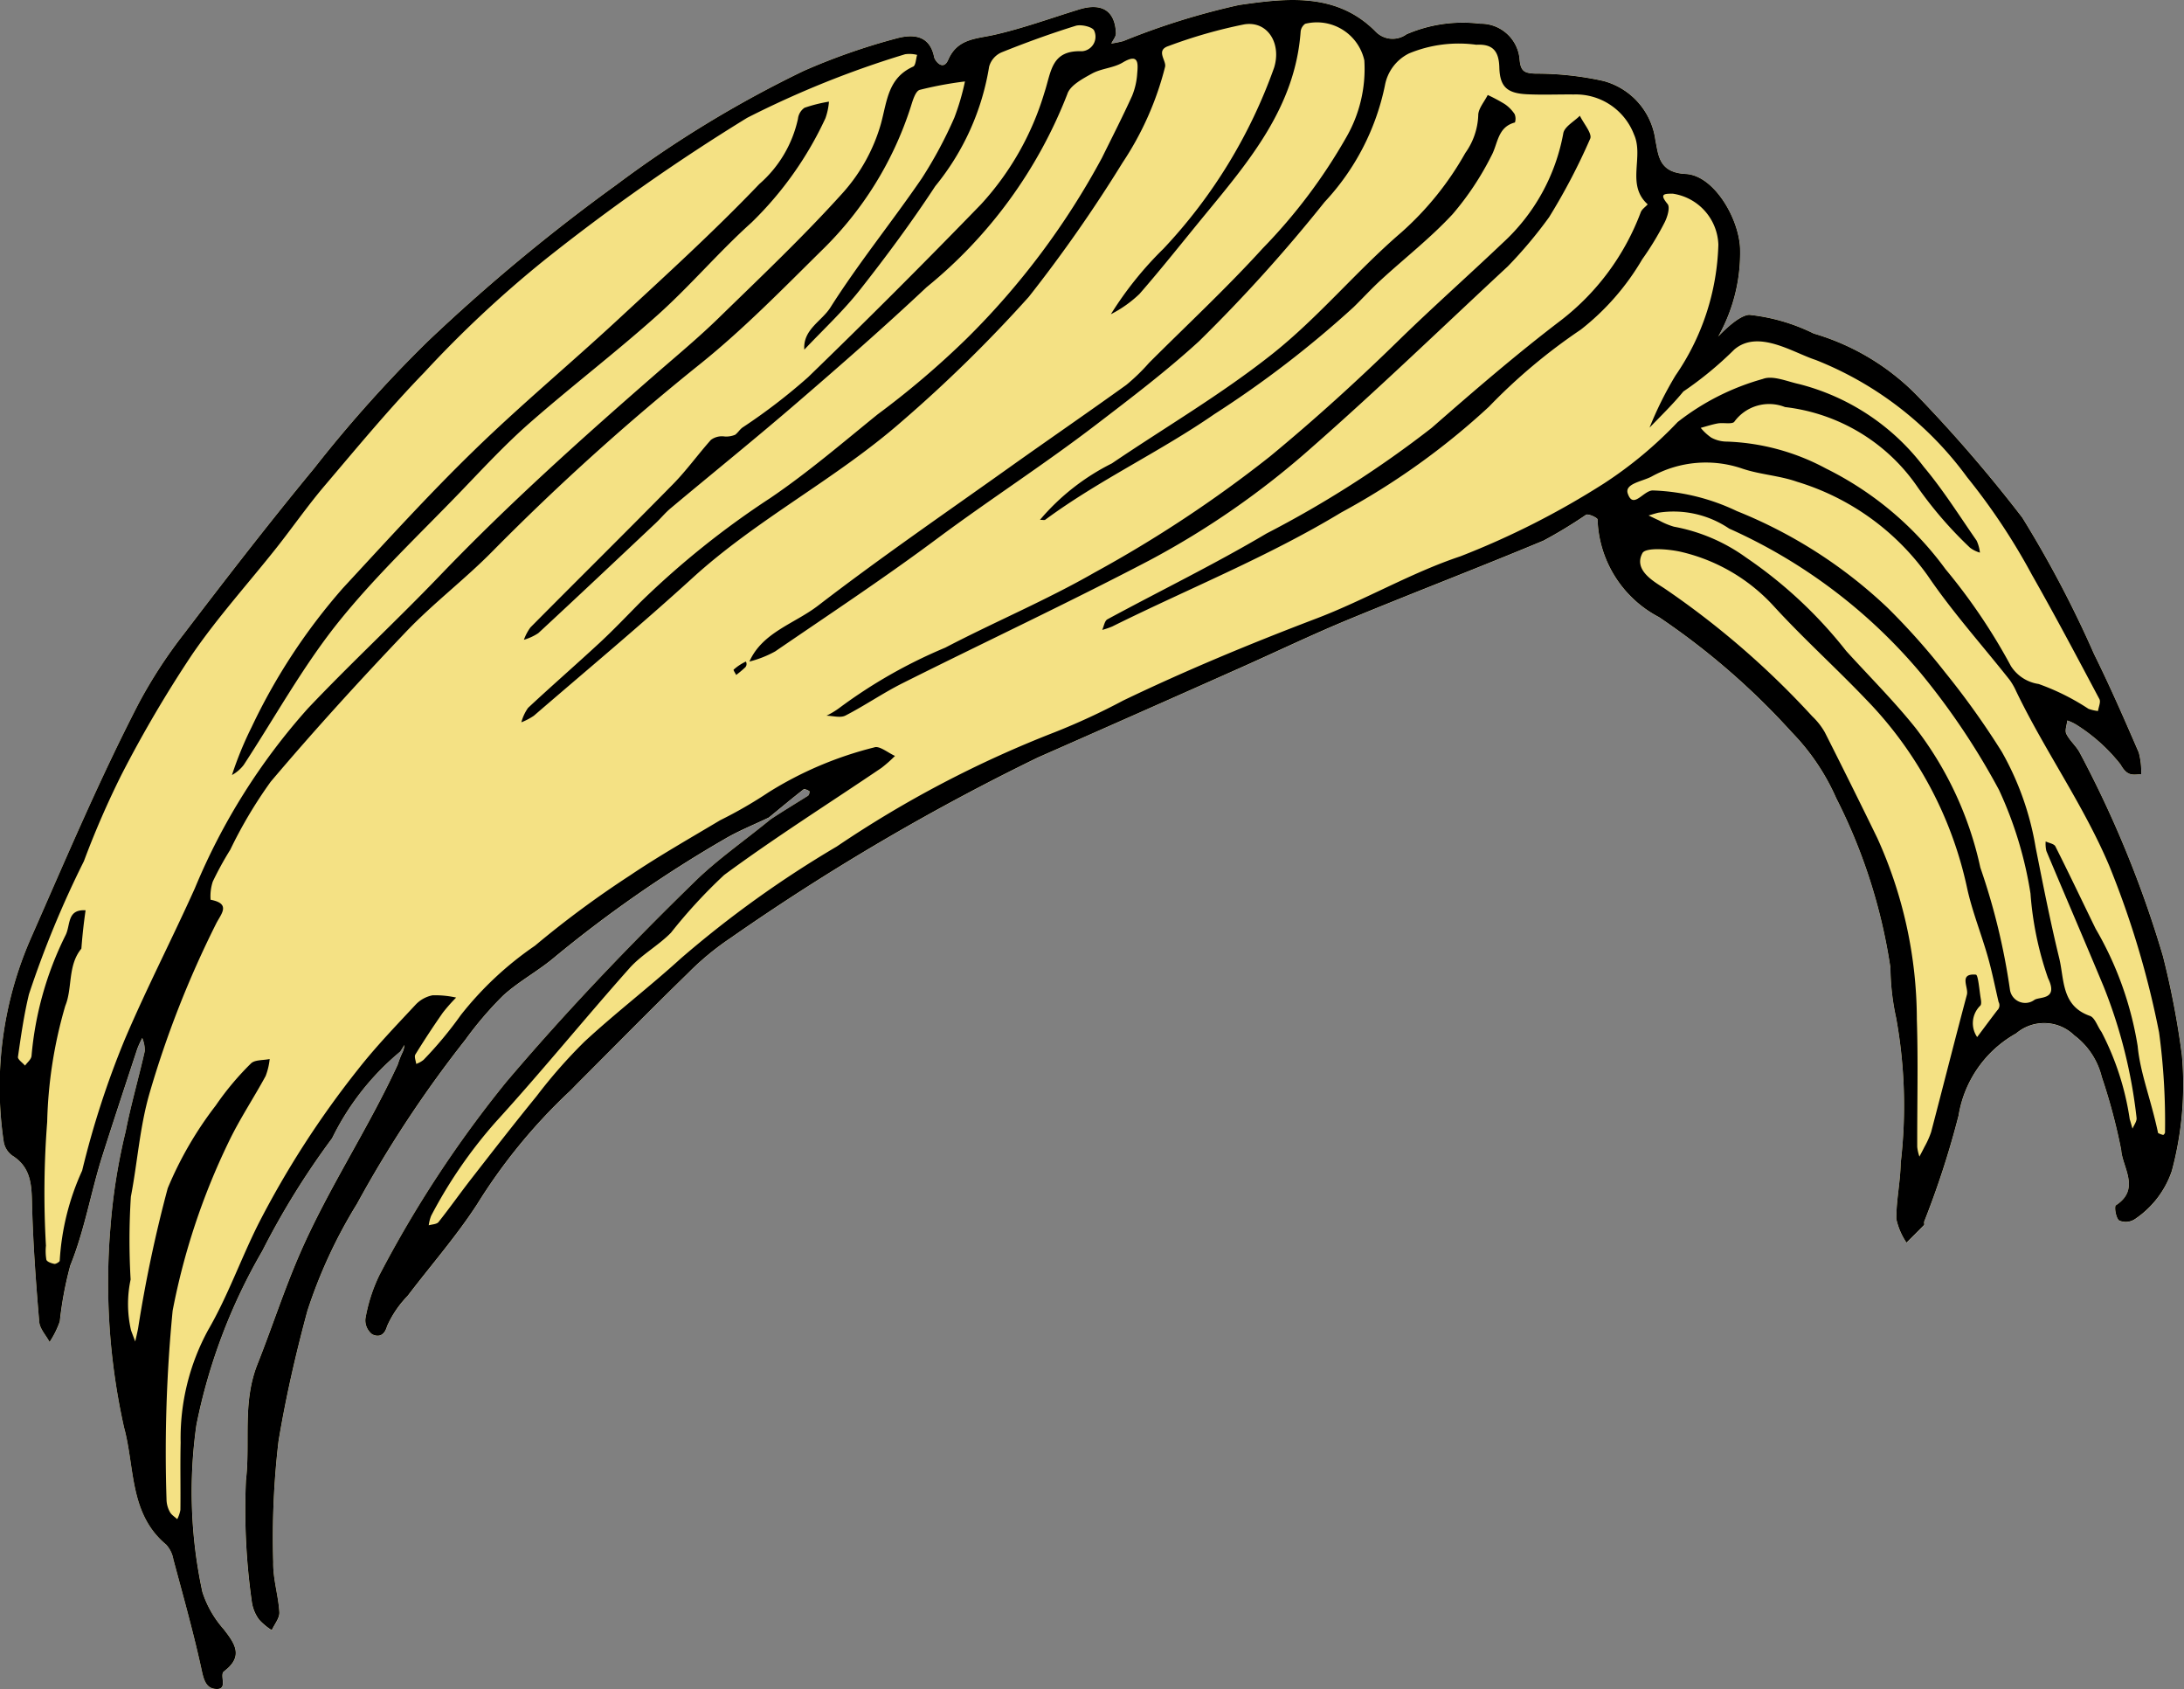 <svg xmlns="http://www.w3.org/2000/svg" width="63.268" height="48.919" viewBox="0 0 63.268 48.919"><rect x="0" y="0" width="63.268" height="48.919" fill="#808080" stroke="none"/><title>groom-hair-3-funny</title><g id="Layer_2" data-name="Layer 2"><g id="groom-hair-3-funny"><path id="void" d="M62.917,33.914a2.729,2.729,0,0,1-1.068,1.397.481.481,0,0,1-.458.042c-.096-.07-.146-.408-.095-.44.725-.469.186-1.103.154-1.607a16.727,16.727,0,0,0-.562-2.111,2.143,2.143,0,0,0-.8-1.208,1.25,1.25,0,0,0-1.68-.055,3.339,3.339,0,0,0-1.67,2.382,25.626,25.626,0,0,1-.996,3.072c-.011.031.012.08-.005.099-.166.173-.336.341-.507.509a1.981,1.981,0,0,1-.294-.685c-.004-.539.118-1.078.126-1.616a14.195,14.195,0,0,0-.131-4.206,7.079,7.079,0,0,1-.166-1.456,16.037,16.037,0,0,0-1.57-4.911,6.48,6.48,0,0,0-1.296-1.918,20.966,20.966,0,0,0-3.838-3.325,3.313,3.313,0,0,1-1.78-2.83c0-.046-.265-.173-.335-.134a13.459,13.459,0,0,1-1.232.748c-1.867.779-3.758,1.503-5.628,2.276-1.08.446-2.135.956-3.205,1.43q-2.905,1.291-5.812,2.574a66.083,66.083,0,0,0-8.916,5.237,7.999,7.999,0,0,0-1.222,1.011c-1.074,1.047-2.126,2.117-3.186,3.177-.098.098-.19.198-.291.291a16.17,16.17,0,0,0-2.629,3.22c-.603.93-1.342,1.773-2.016,2.659a3.001,3.001,0,0,0-.596.878c-.088.319-.29.304-.429.235a.513.513,0,0,1-.197-.45,4.735,4.735,0,0,1,.406-1.265,33.343,33.343,0,0,1,3.663-5.577c1.729-2.04,3.57-3.962,5.478-5.824.657-.641,1.424-1.169,2.192-1.799.398-.261.745-.469,1.088-.685a.172.172,0,0,0,.036-.131c-.052-.031-.143-.074-.172-.051-.34.265-.672.541-1.005.815-.428.206-.873.382-1.28.622a36.194,36.194,0,0,0-4.939,3.433c-.47.395-1.029.69-1.482,1.105a10.396,10.396,0,0,0-1.097,1.283,33.965,33.965,0,0,0-3.135,4.748,14.307,14.307,0,0,0-1.436,3.1c-.336,1.243-.622,2.489-.835,3.765a23.916,23.916,0,0,0-.154,3.511c-.011.483.149.968.178,1.454.009.168-.142.344-.22.517a1.72,1.72,0,0,1-.374-.314,1.15,1.15,0,0,1-.206-.525A18.869,18.869,0,0,1,7.125,42.878c.131-1.117-.109-2.252.335-3.368.418-1.056.767-2.138,1.222-3.188.823-1.897,1.978-3.615,2.84-5.489a2.902,2.902,0,0,1,.126-.328.569.569,0,0,0,.066-.241c-.039.063-.079.127-.118.19a7.572,7.572,0,0,0-1.974,2.513,22.714,22.714,0,0,0-2.023,3.265,16.423,16.423,0,0,0-1.909,5.044,13.741,13.741,0,0,0,.174,4.833A3.021,3.021,0,0,0,6.478,47.184c.336.429.586.794.012,1.225-.146.111.15.556-.261.507-.281-.032-.334-.314-.397-.603C5.6,47.254,5.304,46.208,5.024,45.161a.842.842,0,0,0-.208-.424c-1.074-.897-.902-2.237-1.221-3.398a19.222,19.222,0,0,1-.394-5.781A17.274,17.274,0,0,1,3.643,32.772c.154-.784.379-1.554.555-2.334a.95.95,0,0,0-.075-.374,2.957,2.957,0,0,0-.143.311c-.338,1.023-.676,2.047-1.004,3.073-.339,1.059-.516,2.162-.938,3.204a10.394,10.394,0,0,0-.304,1.621,2.676,2.676,0,0,1-.295.595c-.103-.193-.283-.381-.3-.582-.094-1.098-.174-2.2-.206-3.301-.017-.588.012-1.15-.576-1.517a.622.622,0,0,1-.247-.401,10.723,10.723,0,0,1,.776-5.868c1.009-2.288,1.98-4.591,3.127-6.812A13.946,13.946,0,0,1,5.324,18.365c1.234-1.618,2.48-3.23,3.776-4.799a38.049,38.049,0,0,1,3.277-3.663A53.265,53.265,0,0,1,17.861,5.35,32.806,32.806,0,0,1,23.28,2.055a18.435,18.435,0,0,1,2.686-.941c.424-.115.958-.138,1.094.539.024.115.264.417.409.08.269-.619.804-.603,1.338-.724.834-.189,1.643-.487,2.462-.737C31.922.074,32.301.315,32.328.962c.004.098-.087.2-.134.299a3.048,3.048,0,0,0,.35-.071A20.836,20.836,0,0,1,35.897.145c1.348-.193,2.807-.379,3.942.76a.687.687,0,0,0,.906.087A4.113,4.113,0,0,1,42.877.686a1.127,1.127,0,0,1,1.141,1.004c.028.373.127.43.469.442a8.936,8.936,0,0,1,1.962.213A2.051,2.051,0,0,1,47.956,4.065c.091.436.097.936.878.974.81.042,1.533,1.267,1.575,2.147a4.948,4.948,0,0,1-.635,2.564c.232-.244.638-.621.902-.631a5.496,5.496,0,0,1,1.866.542,6.887,6.887,0,0,1,3.039,1.842,41.41,41.41,0,0,1,3.003,3.489,31.945,31.945,0,0,1,2.08,3.954c.462.936.881,1.893,1.295,2.851a2.154,2.154,0,0,1,.07.625c-.248.015-.401.07-.596-.279a5.012,5.012,0,0,0-1.247-1.131,1.33,1.33,0,0,0-.298-.145c-.013.131-.078.288-.028.389.099.201.291.355.394.556a31.496,31.496,0,0,1,2.403,5.875,24.337,24.337,0,0,1,.551,2.878A9.628,9.628,0,0,1,62.917,33.914Z" style="fill:#fff"/><path id="fill2" d="M63.207,30.565a24.329,24.329,0,0,0-.551-2.878,31.496,31.496,0,0,0-2.403-5.875c-.103-.201-.295-.355-.394-.556-.05-.101.015-.257.028-.389a1.332,1.332,0,0,1,.298.145,5.012,5.012,0,0,1,1.247,1.131c.196.348.348.294.596.279a2.154,2.154,0,0,0-.07-.625c-.414-.958-.832-1.915-1.295-2.851a31.952,31.952,0,0,0-2.08-3.954,41.416,41.416,0,0,0-3.003-3.489,6.887,6.887,0,0,0-3.039-1.842,5.495,5.495,0,0,0-1.866-.542c-.264.011-.67.387-.902.631a4.948,4.948,0,0,0,.635-2.564c-.042-.881-.765-2.106-1.575-2.147-.781-.039-.787-.539-.878-.974A2.051,2.051,0,0,0,46.449,2.346a8.938,8.938,0,0,0-1.962-.213c-.342-.012-.441-.07-.469-.442a1.127,1.127,0,0,0-1.141-1.004,4.113,4.113,0,0,0-2.131.306A.687.687,0,0,1,39.839.905c-1.135-1.139-2.594-.953-3.942-.76a20.836,20.836,0,0,0-3.354,1.045,3.05,3.05,0,0,1-.35.071c.047-.099.138-.201.134-.299C32.301.315,31.922.074,31.269.272c-.819.251-1.629.548-2.462.737-.533.121-1.068.105-1.338.724-.145.336-.385.035-.409-.08-.135-.677-.67-.654-1.094-.539a18.431,18.431,0,0,0-2.686.941,32.81,32.81,0,0,0-5.419,3.295A53.264,53.264,0,0,0,12.377,9.903a38.038,38.038,0,0,0-3.277,3.663C7.804,15.135,6.558,16.747,5.324,18.365A13.945,13.945,0,0,0,4.012,20.386c-1.147,2.221-2.118,4.524-3.127,6.812A10.723,10.723,0,0,0,.108,33.067a.622.622,0,0,0,.247.401c.588.367.559.929.576,1.517.032,1.102.113,2.204.206,3.301.017.201.197.389.3.582a2.675,2.675,0,0,0,.295-.595,10.398,10.398,0,0,1,.304-1.621c.422-1.042.599-2.145.938-3.204.328-1.027.666-2.051,1.004-3.074a2.956,2.956,0,0,1,.143-.311.95.95,0,0,1,.075.374c-.176.78-.401,1.55-.555,2.334a17.268,17.268,0,0,0-.442,2.787,19.222,19.222,0,0,0,.394,5.781c.319,1.161.147,2.501,1.221,3.398a.842.842,0,0,1,.208.424c.28,1.047.576,2.092.808,3.151.063.289.115.571.397.603.411.05.115-.395.261-.507.574-.432.324-.796-.012-1.225a3.02,3.02,0,0,1-.613-1.074,13.741,13.741,0,0,1-.174-4.834,16.424,16.424,0,0,1,1.909-5.044,22.717,22.717,0,0,1,2.023-3.265A7.572,7.572,0,0,1,11.597,30.454c.039-.063.079-.127.118-.19a.569.569,0,0,1-.066.241,2.901,2.901,0,0,0-.126.328c-.862,1.874-2.017,3.592-2.84,5.489C8.227,37.372,7.879,38.454,7.46,39.51c-.444,1.117-.204,2.252-.335,3.368a18.872,18.872,0,0,0,.168,3.498,1.149,1.149,0,0,0,.206.525,1.721,1.721,0,0,0,.374.314c.078-.173.229-.35.22-.517-.029-.487-.189-.972-.178-1.454A23.922,23.922,0,0,1,8.069,41.734c.213-1.276.499-2.523.835-3.765a14.304,14.304,0,0,1,1.436-3.1,33.969,33.969,0,0,1,3.135-4.748,10.4,10.4,0,0,1,1.096-1.283c.453-.414,1.012-.709,1.482-1.105a36.188,36.188,0,0,1,4.939-3.433c.407-.24.853-.416,1.28-.622.334-.273.665-.55,1.005-.815.028-.023.119.02.172.051a.172.172,0,0,1-.036.131c-.343.216-.69.424-1.088.685-.768.63-1.535,1.158-2.192,1.799-1.909,1.862-3.749,3.784-5.478,5.824A33.343,33.343,0,0,0,10.992,36.931a4.736,4.736,0,0,0-.406,1.265.512.512,0,0,0,.197.45c.139.07.34.084.429-.235a3.001,3.001,0,0,1,.596-.878c.674-.886,1.413-1.729,2.016-2.659a16.169,16.169,0,0,1,2.629-3.22c.101-.092.193-.193.291-.291,1.06-1.06,2.112-2.13,3.186-3.177a8.002,8.002,0,0,1,1.222-1.011,66.082,66.082,0,0,1,8.916-5.237q2.909-1.281,5.812-2.574c1.07-.475,2.125-.984,3.205-1.43,1.87-.773,3.761-1.497,5.628-2.276a13.467,13.467,0,0,0,1.232-.748c.07-.039.335.088.335.134a3.313,3.313,0,0,0,1.78,2.83,20.968,20.968,0,0,1,3.838,3.325,6.478,6.478,0,0,1,1.296,1.918,16.035,16.035,0,0,1,1.57,4.911,7.077,7.077,0,0,0,.166,1.456,14.195,14.195,0,0,1,.131,4.206c-.008.539-.13,1.078-.126,1.616a1.981,1.981,0,0,0,.294.685c.17-.169.34-.336.507-.509.017-.019-.005-.068.005-.099a25.632,25.632,0,0,0,.996-3.072,3.339,3.339,0,0,1,1.67-2.382,1.25,1.25,0,0,1,1.68.055,2.143,2.143,0,0,1,.8,1.208,16.731,16.731,0,0,1,.562,2.111c.032.504.571,1.138-.154,1.607-.051.032-.001.37.095.44a.481.481,0,0,0,.458-.042,2.729,2.729,0,0,0,1.068-1.397A9.628,9.628,0,0,0,63.207,30.565Zm-14.148-19.626a4.758,4.758,0,0,1-.296.401c-.312-.137.899-1.472,1.009-1.587A13.121,13.121,0,0,1,49.059,10.939Z" style="fill:#f4e184"/><path id="fill1" d="M23.305,3.122a.448.448,0,0,0-.189.32,3.483,3.483,0,0,1-1.118,1.887c-1.31,1.37-2.716,2.649-4.107,3.937-1.378,1.276-2.826,2.481-4.17,3.791-1.31,1.273-2.54,2.63-3.783,3.972a17.329,17.329,0,0,0-2.65,4.033,10.277,10.277,0,0,0-.568,1.385,1.097,1.097,0,0,0,.339-.292c.899-1.371,1.697-2.823,2.714-4.1,1.094-1.37,2.387-2.583,3.606-3.852.639-.666,1.272-1.346,1.965-1.954,1.22-1.07,2.513-2.056,3.721-3.139.941-.845,1.764-1.82,2.705-2.665a10.149,10.149,0,0,0,2.141-3.021,1.852,1.852,0,0,0,.102-.48A4.31,4.31,0,0,0,23.305,3.122Zm-1.698,16.039a1.468,1.468,0,0,0-.355.235c-.012.012.048.101.074.153a3.066,3.066,0,0,0,.267-.225A.142.142,0,0,0,21.607,19.161ZM43.877,3.305a1.057,1.057,0,0,0-.287-.291,4.916,4.916,0,0,0-.492-.263c-.098.198-.279.399-.275.596a1.996,1.996,0,0,1-.374,1.083,8.898,8.898,0,0,1-1.856,2.303C39.295,7.848,38.205,9.183,36.853,10.256c-1.476,1.17-3.092,2.114-4.642,3.165a6.57,6.57,0,0,0-2.084,1.635c.086,0,.13.015.153-.003,1.551-1.145,3.307-1.958,4.894-3.055a30.098,30.098,0,0,0,4.04-3.104c.269-.263.523-.542.8-.795.692-.634,1.438-1.216,2.072-1.902a8.363,8.363,0,0,0,1.118-1.685c.193-.353.174-.831.682-.965A.35.35,0,0,0,43.877,3.305Zm1.89.047c-.166.168-.445.315-.479.507a5.686,5.686,0,0,1-1.752,3.173c-1.001.952-2.037,1.869-3.025,2.834-1.197,1.17-2.43,2.289-3.726,3.358a36.098,36.098,0,0,1-5.08,3.36c-1.398.802-2.894,1.428-4.324,2.175a14.536,14.536,0,0,0-3.071,1.749,2.322,2.322,0,0,1-.366.22c.185.003.403.071.548-.004.566-.291,1.094-.657,1.662-.941,2.377-1.19,4.785-2.319,7.139-3.551a24.134,24.134,0,0,0,4.693-3.26c1.923-1.686,3.765-3.466,5.693-5.257a12.81,12.81,0,0,0,1.197-1.425,17.966,17.966,0,0,0,1.19-2.273C46.131,3.87,45.875,3.578,45.767,3.352ZM23.305,3.122a.448.448,0,0,0-.189.32,3.483,3.483,0,0,1-1.118,1.887c-1.31,1.37-2.716,2.649-4.107,3.937-1.378,1.276-2.826,2.481-4.17,3.791-1.31,1.273-2.54,2.63-3.783,3.972a17.329,17.329,0,0,0-2.65,4.033,10.277,10.277,0,0,0-.568,1.385,1.097,1.097,0,0,0,.339-.292c.899-1.371,1.697-2.823,2.714-4.1,1.094-1.37,2.387-2.583,3.606-3.852.639-.666,1.272-1.346,1.965-1.954,1.22-1.07,2.513-2.056,3.721-3.139.941-.845,1.764-1.82,2.705-2.665a10.149,10.149,0,0,0,2.141-3.021,1.852,1.852,0,0,0,.102-.48A4.31,4.31,0,0,0,23.305,3.122Zm22.461.231c-.166.168-.445.315-.479.507a5.686,5.686,0,0,1-1.752,3.173c-1.001.952-2.037,1.869-3.025,2.834-1.197,1.17-2.43,2.289-3.726,3.358a36.098,36.098,0,0,1-5.08,3.36c-1.398.802-2.894,1.428-4.324,2.175a14.536,14.536,0,0,0-3.071,1.749,2.322,2.322,0,0,1-.366.22c.185.003.403.071.548-.004.566-.291,1.094-.657,1.662-.941,2.377-1.19,4.785-2.319,7.139-3.551a24.134,24.134,0,0,0,4.693-3.26c1.923-1.686,3.765-3.466,5.693-5.257a12.81,12.81,0,0,0,1.197-1.425,17.966,17.966,0,0,0,1.19-2.273C46.131,3.87,45.875,3.578,45.767,3.352ZM30.28,15.053c1.551-1.145,3.307-1.958,4.894-3.055a30.098,30.098,0,0,0,4.04-3.104c.269-.263.523-.542.8-.795.692-.634,1.438-1.216,2.072-1.902a8.363,8.363,0,0,0,1.118-1.685c.193-.353.174-.831.682-.965a.35.35,0,0,0-.009-.241,1.057,1.057,0,0,0-.287-.291,4.916,4.916,0,0,0-.492-.263c-.098.198-.279.399-.275.596a1.996,1.996,0,0,1-.374,1.083,8.898,8.898,0,0,1-1.856,2.303C39.295,7.848,38.205,9.183,36.853,10.256c-1.476,1.17-3.092,2.114-4.642,3.165a6.57,6.57,0,0,0-2.084,1.635C30.213,15.056,30.257,15.07,30.28,15.053Zm-6.974-11.931a.448.448,0,0,0-.189.32,3.483,3.483,0,0,1-1.118,1.887c-1.31,1.37-2.716,2.649-4.107,3.937-1.378,1.276-2.826,2.481-4.17,3.791-1.31,1.273-2.54,2.63-3.783,3.972a17.329,17.329,0,0,0-2.65,4.033,10.277,10.277,0,0,0-.568,1.385,1.097,1.097,0,0,0,.339-.292c.899-1.371,1.697-2.823,2.714-4.1,1.094-1.37,2.387-2.583,3.606-3.852.639-.666,1.272-1.346,1.965-1.954,1.22-1.07,2.513-2.056,3.721-3.139.941-.845,1.764-1.82,2.705-2.665a10.149,10.149,0,0,0,2.141-3.021,1.852,1.852,0,0,0,.102-.48A4.31,4.31,0,0,0,23.305,3.122ZM21.252,19.396c-.012.012.048.101.074.153a3.066,3.066,0,0,0,.267-.225.142.142,0,0,0,.015-.162A1.468,1.468,0,0,0,21.252,19.396ZM63.207,30.565a24.329,24.329,0,0,0-.551-2.878,31.496,31.496,0,0,0-2.403-5.875c-.103-.201-.295-.355-.394-.556-.05-.101.015-.257.028-.389a1.332,1.332,0,0,1,.298.145,5.012,5.012,0,0,1,1.247,1.131c.196.348.348.294.596.279a2.154,2.154,0,0,0-.07-.625c-.414-.958-.832-1.915-1.295-2.851a31.952,31.952,0,0,0-2.08-3.954,41.416,41.416,0,0,0-3.003-3.489,6.887,6.887,0,0,0-3.039-1.842,5.495,5.495,0,0,0-1.866-.542c-.264.011-.67.387-.902.631a4.948,4.948,0,0,0,.635-2.564c-.042-.881-.765-2.106-1.575-2.147-.781-.039-.787-.539-.878-.974A2.051,2.051,0,0,0,46.449,2.346a8.938,8.938,0,0,0-1.962-.213c-.342-.012-.441-.07-.469-.442a1.127,1.127,0,0,0-1.141-1.004,4.113,4.113,0,0,0-2.131.306A.687.687,0,0,1,39.839.905c-1.135-1.139-2.594-.953-3.942-.76a20.836,20.836,0,0,0-3.354,1.045,3.05,3.05,0,0,1-.35.071c.047-.099.138-.201.134-.299C32.301.315,31.922.074,31.269.272c-.819.251-1.629.548-2.462.737-.533.121-1.068.105-1.338.724-.145.336-.385.035-.409-.08-.135-.677-.67-.654-1.094-.539a18.431,18.431,0,0,0-2.686.941,32.81,32.81,0,0,0-5.419,3.295A53.264,53.264,0,0,0,12.377,9.903a38.038,38.038,0,0,0-3.277,3.663C7.804,15.135,6.558,16.747,5.324,18.365A13.945,13.945,0,0,0,4.012,20.386c-1.147,2.221-2.118,4.524-3.127,6.812A10.723,10.723,0,0,0,.108,33.067a.622.622,0,0,0,.247.401c.588.367.559.929.576,1.517.032,1.102.113,2.204.206,3.301.017.201.197.389.3.582a2.675,2.675,0,0,0,.295-.595,10.398,10.398,0,0,1,.304-1.621c.422-1.042.599-2.145.938-3.204.328-1.027.666-2.051,1.004-3.074a2.956,2.956,0,0,1,.143-.311.95.95,0,0,1,.075.374c-.176.78-.401,1.55-.555,2.334a17.268,17.268,0,0,0-.442,2.787,19.222,19.222,0,0,0,.394,5.781c.319,1.161.147,2.501,1.221,3.398a.842.842,0,0,1,.208.424c.28,1.047.576,2.092.808,3.151.063.289.115.571.397.603.411.05.115-.395.261-.507.574-.432.324-.796-.012-1.225a3.02,3.02,0,0,1-.613-1.074,13.741,13.741,0,0,1-.174-4.834,16.424,16.424,0,0,1,1.909-5.044,22.717,22.717,0,0,1,2.023-3.265A7.572,7.572,0,0,1,11.597,30.454c.039-.063.079-.127.118-.19a.569.569,0,0,1-.066.241,2.901,2.901,0,0,0-.126.328c-.862,1.874-2.017,3.592-2.84,5.489C8.227,37.372,7.879,38.454,7.46,39.51c-.444,1.117-.204,2.252-.335,3.368a18.872,18.872,0,0,0,.168,3.498,1.149,1.149,0,0,0,.206.525,1.721,1.721,0,0,0,.374.314c.078-.173.229-.35.22-.517-.029-.487-.189-.972-.178-1.454A23.922,23.922,0,0,1,8.069,41.734c.213-1.276.499-2.523.835-3.765a14.304,14.304,0,0,1,1.436-3.1,33.969,33.969,0,0,1,3.135-4.748,10.4,10.4,0,0,1,1.096-1.283c.453-.414,1.012-.709,1.482-1.105a36.188,36.188,0,0,1,4.939-3.433c.407-.24.853-.416,1.28-.622.334-.273.665-.55,1.005-.815.028-.023.119.02.172.051a.172.172,0,0,1-.036.131c-.343.216-.69.424-1.088.685-.768.63-1.535,1.158-2.192,1.799-1.909,1.862-3.749,3.784-5.478,5.824A33.343,33.343,0,0,0,10.992,36.931a4.736,4.736,0,0,0-.406,1.265.512.512,0,0,0,.197.45c.139.07.34.084.429-.235a3.001,3.001,0,0,1,.596-.878c.674-.886,1.413-1.729,2.016-2.659a16.169,16.169,0,0,1,2.629-3.22c.101-.092.193-.193.291-.291,1.06-1.06,2.112-2.13,3.186-3.177a8.002,8.002,0,0,1,1.222-1.011,66.082,66.082,0,0,1,8.916-5.237q2.909-1.281,5.812-2.574c1.07-.475,2.125-.984,3.205-1.43,1.87-.773,3.761-1.497,5.628-2.276a13.467,13.467,0,0,0,1.232-.748c.07-.039.335.088.335.134a3.313,3.313,0,0,0,1.78,2.83,20.968,20.968,0,0,1,3.838,3.325,6.478,6.478,0,0,1,1.296,1.918,16.035,16.035,0,0,1,1.57,4.911,7.077,7.077,0,0,0,.166,1.456,14.195,14.195,0,0,1,.131,4.206c-.008.539-.13,1.078-.126,1.616a1.981,1.981,0,0,0,.294.685c.17-.169.34-.336.507-.509.017-.019-.005-.068.005-.099a25.632,25.632,0,0,0,.996-3.072,3.339,3.339,0,0,1,1.67-2.382,1.25,1.25,0,0,1,1.68.055,2.143,2.143,0,0,1,.8,1.208,16.731,16.731,0,0,1,.562,2.111c.032.504.571,1.138-.154,1.607-.051.032-.001.37.095.44a.481.481,0,0,0,.458-.042,2.729,2.729,0,0,0,1.068-1.397A9.628,9.628,0,0,0,63.207,30.565Zm-59.595-.453a25.832,25.832,0,0,0-1.232,3.793,7.277,7.277,0,0,0-.65,2.61c.003.027-.109.099-.155.091-.086-.016-.216-.062-.232-.122a1.515,1.515,0,0,1-.012-.406,26.64,26.64,0,0,1,.036-3.586,12.979,12.979,0,0,1,.525-3.362c.212-.511.063-1.166.465-1.654.04-.507.08-.81.122-1.111-.55-.032-.428.433-.583.728a9.688,9.688,0,0,0-.983,3.494c-.012.098-.123.185-.188.276-.072-.084-.216-.18-.205-.252.088-.609.174-1.218.319-1.815a28.943,28.943,0,0,1,1.591-3.852,25.81,25.81,0,0,1,1.096-2.519,35.474,35.474,0,0,1,2.035-3.462c.741-1.082,1.629-2.063,2.446-3.094.466-.59.897-1.21,1.383-1.784.95-1.117,1.886-2.252,2.907-3.304a32.733,32.733,0,0,1,3.476-3.249A58.766,58.766,0,0,1,21.643,3.413,27.938,27.938,0,0,1,26.22,1.571a.89.89,0,0,1,.348.019c-.036.117-.04.304-.114.339-.735.332-.753.993-.936,1.661a5.086,5.086,0,0,1-1.098,1.99c-1.138,1.264-2.378,2.438-3.598,3.627-.574.56-1.192,1.074-1.796,1.599-2.165,1.885-4.3,3.797-6.289,5.871-1.251,1.303-2.576,2.532-3.819,3.843a18.32,18.32,0,0,0-3.272,5.205C4.985,27.196,4.242,28.631,3.612,30.112ZM42.308,16.112c-1.433.478-2.76,1.264-4.177,1.803-1.895.721-3.763,1.495-5.59,2.373a19.554,19.554,0,0,1-1.98.917,31.852,31.852,0,0,0-6.323,3.314,30.921,30.921,0,0,0-4.516,3.241c-.91.828-1.89,1.576-2.792,2.411a14.825,14.825,0,0,0-1.386,1.578c-.643.788-1.268,1.592-1.894,2.397-.32.411-.621.839-.946,1.248-.052.066-.188.066-.284.095a1.143,1.143,0,0,1,.07-.276,13.613,13.613,0,0,1,1.874-2.721c1.322-1.45,2.562-2.977,3.867-4.445.347-.391.835-.655,1.205-1.031a15.083,15.083,0,0,1,1.541-1.673c1.478-1.09,3.036-2.072,4.559-3.103a3.975,3.975,0,0,0,.391-.346c-.202-.09-.453-.303-.601-.247a10.595,10.595,0,0,0-3.059,1.299,12.685,12.685,0,0,1-1.405.811c-.878.525-1.771,1.031-2.619,1.603a28.548,28.548,0,0,0-2.747,2.032,9.69,9.69,0,0,0-2.145,2.005,11.124,11.124,0,0,1-1.08,1.299.702.702,0,0,1-.214.118c-.011-.092-.063-.21-.024-.273.253-.41.519-.815.795-1.21a4.99,4.99,0,0,1,.386-.438,2.779,2.779,0,0,0-.682-.066.914.914,0,0,0-.495.275c-.571.613-1.154,1.217-1.669,1.875a26.978,26.978,0,0,0-2.874,4.454c-.512,1.016-.893,2.106-1.462,3.086a6.537,6.537,0,0,0-.799,3.264c-.015.65.001,1.3-.007,1.95a.932.932,0,0,1-.092.269c-.072-.068-.169-.125-.212-.208a.768.768,0,0,1-.098-.367,42.33,42.33,0,0,1,.177-5.463A19.729,19.729,0,0,1,6.62,33.083c.315-.661.725-1.273,1.075-1.918a1.885,1.885,0,0,0,.117-.492c-.185.04-.434.017-.544.13a8.245,8.245,0,0,0-1.019,1.217,10.566,10.566,0,0,0-1.39,2.395,38.751,38.751,0,0,0-.859,4.063c-.024.126-.055.251-.083.375-.04-.107-.082-.214-.121-.322a3.392,3.392,0,0,1-.012-1.473,19.86,19.86,0,0,1,.007-2.397c.19-.987.257-2.005.532-2.966a29.032,29.032,0,0,1,1.938-4.943c.138-.277.444-.578-.16-.692a1.342,1.342,0,0,1,.064-.529A9.473,9.473,0,0,1,6.671,24.61a13.059,13.059,0,0,1,1.172-1.97c1.257-1.485,2.571-2.926,3.913-4.335.788-.827,1.71-1.524,2.512-2.339a69.899,69.899,0,0,1,6.053-5.455c1.233-.995,2.35-2.139,3.48-3.255A10.093,10.093,0,0,0,26.384,3.092c.056-.178.134-.452.259-.489A10.708,10.708,0,0,1,27.954,2.359a6.992,6.992,0,0,1-.307,1.048,12.338,12.338,0,0,1-.945,1.761c-.863,1.26-1.83,2.45-2.646,3.738-.252.398-.8.639-.756,1.221.543-.576,1.129-1.119,1.617-1.739.764-.969,1.5-1.965,2.177-2.997A7.298,7.298,0,0,0,28.654,1.93a.637.637,0,0,1,.361-.414c.705-.283,1.419-.543,2.145-.768.158-.05.492.031.536.138a.422.422,0,0,1-.35.598c-.895-.034-.887.582-1.091,1.2A8.285,8.285,0,0,1,28.418,5.919q-2.465,2.543-5.009,5.006a16.881,16.881,0,0,1-1.905,1.461c-.086.068-.119.137-.205.205a.66.66,0,0,1-.308.051.533.533,0,0,0-.397.099c-.375.421-.705.883-1.099,1.284-1.367,1.391-2.755,2.761-4.128,4.146a1.41,1.41,0,0,0-.19.359,1.515,1.515,0,0,0,.418-.193c1.141-1.056,2.271-2.123,3.403-3.189.149-.141.28-.303.437-.433,1.218-1.02,2.456-2.017,3.659-3.055,1.267-1.092,2.528-2.194,3.746-3.34A13.512,13.512,0,0,0,30.919,2.725c.08-.252.444-.445.714-.594.273-.15.625-.161.89-.32.462-.276.448.015.421.312a2.048,2.048,0,0,1-.149.655c-.275.605-.578,1.197-.873,1.794a22.023,22.023,0,0,1-3.927,5.242A25.078,25.078,0,0,1,25.422,12.003c-1.02.826-2.021,1.685-3.106,2.421a24.856,24.856,0,0,0-3.772,3.025c-.385.39-.763.787-1.163,1.159-.689.638-1.398,1.255-2.084,1.895a1.301,1.301,0,0,0-.194.417,1.804,1.804,0,0,0,.361-.189c1.539-1.327,3.102-2.629,4.603-3.997,1.871-1.704,4.142-2.854,6.049-4.521a40.469,40.469,0,0,0,3.686-3.614,41.352,41.352,0,0,0,2.718-3.889A8.927,8.927,0,0,0,33.75,1.94c.05-.181-.284-.481.101-.607A14.224,14.224,0,0,1,36.049.705c.68-.106,1.079.563.859,1.259A14.942,14.942,0,0,1,33.706,7.202a10.19,10.19,0,0,0-1.525,1.899,3.492,3.492,0,0,0,.828-.587c.65-.745,1.264-1.523,1.893-2.288,1.296-1.575,2.619-3.137,2.776-5.309A.317.317,0,0,1,37.81.689a1.408,1.408,0,0,1,1.713,1.059,3.963,3.963,0,0,1-.531,2.243,15.757,15.757,0,0,1-2.409,3.198c-1.048,1.153-2.193,2.218-3.296,3.32a5.699,5.699,0,0,1-.659.639c-1.129.812-2.276,1.599-3.409,2.406-1.848,1.316-3.721,2.603-5.518,3.985-.686.528-1.613.772-1.992,1.622a3.087,3.087,0,0,0,.748-.295c1.575-1.078,3.167-2.13,4.695-3.269,1.513-1.126,3.099-2.147,4.598-3.295,1.02-.781,2.04-1.554,2.988-2.422A44.809,44.809,0,0,0,38.372,5.851a7.003,7.003,0,0,0,1.748-3.378,1.292,1.292,0,0,1,.698-.926,3.761,3.761,0,0,1,1.948-.251c.476-.027.654.18.668.655.015.572.231.755.82.78.444.02.89.001,1.334.005A1.806,1.806,0,0,1,47.335,3.895c.295.655-.237,1.453.397,2.024-.067.075-.165.138-.2.225a7.096,7.096,0,0,1-2.315,3.135c-1.289.981-2.519,2.043-3.74,3.111a30.696,30.696,0,0,1-4.788,3.062c-1.5.889-3.074,1.654-4.608,2.485-.082.044-.102.202-.151.307a2.231,2.231,0,0,0,.29-.099c2.213-1.098,4.514-2.019,6.632-3.301a21,21,0,0,0,4.28-3.063,16.476,16.476,0,0,1,2.662-2.234,7.196,7.196,0,0,0,1.779-2.036A8.535,8.535,0,0,0,48.22,6.446c.083-.16.166-.442.088-.537-.239-.291-.113-.3.153-.299a1.546,1.546,0,0,1,1.318,1.473,7.004,7.004,0,0,1-1.241,3.792,10.455,10.455,0,0,0-.753,1.512c.34-.353.684-.686.979-1.047A10.333,10.333,0,0,0,50.241,10.123c.692-.59,1.693.086,2.359.303A9.97,9.97,0,0,1,56.985,13.821a18.349,18.349,0,0,1,1.875,2.822c.676,1.189,1.316,2.398,1.957,3.604.046.085-.024.229-.04.346a1.151,1.151,0,0,1-.276-.063,6.737,6.737,0,0,0-1.442-.719,1.151,1.151,0,0,1-.806-.521,16.918,16.918,0,0,0-1.895-2.806,9.503,9.503,0,0,0-3.461-2.914,6.523,6.523,0,0,0-2.862-.78.952.952,0,0,1-.461-.115,1.477,1.477,0,0,1-.306-.283c.165-.044.328-.099.496-.129.162-.028.424.034.48-.052a1.247,1.247,0,0,1,1.466-.421,5.4,5.4,0,0,1,3.852,2.335,11.571,11.571,0,0,0,1.508,1.739.877.877,0,0,0,.286.142,1.096,1.096,0,0,0-.095-.347c-.5-.719-.968-1.466-1.529-2.135a6.569,6.569,0,0,0-3.619-2.401c-.348-.076-.76-.259-1.047-.147a7.071,7.071,0,0,0-2.465,1.247,11.84,11.84,0,0,1-2.137,1.78A23.726,23.726,0,0,1,42.308,16.112ZM57.856,29.265c-.196.256-.387.515-.58.772a.708.708,0,0,1,.09-.909c.036-.034.027-.131.016-.194-.043-.247-.075-.7-.143-.705-.509-.043-.204.369-.26.58-.353,1.324-.688,2.653-1.036,3.978a2.524,2.524,0,0,1-.194.432c-.046.094-.097.186-.145.28a1.243,1.243,0,0,1-.064-.28c-.004-1.229.029-2.46-.011-3.689a12.754,12.754,0,0,0-1.147-5.26q-.748-1.536-1.519-3.06a2.008,2.008,0,0,0-.365-.464,24.53,24.53,0,0,0-4.296-3.714c-.328-.209-.882-.534-.622-1.013.094-.174.794-.119,1.178-.021a5.243,5.243,0,0,1,2.634,1.567c.853.932,1.796,1.78,2.667,2.694a11.18,11.18,0,0,1,2.923,5.45c.146.678.412,1.331.603,2.003.122.429.209.87.311,1.306A.203.203,0,0,1,57.856,29.265Zm1.076-.303a.447.447,0,0,1-.705-.29,19.025,19.025,0,0,0-.859-3.545,10.134,10.134,0,0,0-1.869-4.033c-.625-.784-1.342-1.496-2.017-2.24a12.923,12.923,0,0,0-2.897-2.704,5.16,5.16,0,0,0-2.091-.895,2.062,2.062,0,0,1-.434-.182c-.102-.046-.202-.095-.303-.143.091-.027.182-.055.275-.079a2.873,2.873,0,0,1,2.059.458,15.511,15.511,0,0,1,5.552,4.189,20.749,20.749,0,0,1,2.265,3.379A11.255,11.255,0,0,1,58.821,25.878a9.543,9.543,0,0,0,.507,2.449C59.644,28.978,59.073,28.858,58.932,28.962ZM62.663,32.871a.667.667,0,0,1-.146-.055c-.205-.975-.519-1.735-.591-2.516a9.808,9.808,0,0,0-1.217-3.399c-.389-.796-.768-1.596-1.167-2.387-.038-.076-.185-.096-.281-.143a.888.888,0,0,0,.02.276c.55,1.31,1.113,2.614,1.659,3.926a14.506,14.506,0,0,1,.954,3.805c.012.098-.076.208-.118.312-.027-.091-.051-.184-.08-.273a8.002,8.002,0,0,0-.82-2.532c-.115-.154-.188-.412-.335-.462-.831-.291-.737-1.058-.889-1.677-.259-1.06-.469-2.133-.682-3.204a8.395,8.395,0,0,0-.981-2.769,23.308,23.308,0,0,0-1.638-2.295A19.724,19.724,0,0,0,54.683,17.605,13.813,13.813,0,0,0,50.313,14.802a6.11,6.11,0,0,0-2.432-.597c-.275-.001-.568.559-.727.088-.094-.281.409-.347.678-.484a3.251,3.251,0,0,1,2.639-.237c.513.174,1.076.201,1.587.381a7.216,7.216,0,0,1,3.787,2.721c.717,1.056,1.58,2.015,2.374,3.02a1.871,1.871,0,0,1,.189.331c.826,1.716,1.94,3.273,2.689,5.037a26.247,26.247,0,0,1,1.449,4.84,19.358,19.358,0,0,1,.172,2.895C62.72,32.823,62.677,32.874,62.663,32.871Z"/></g></g></svg>